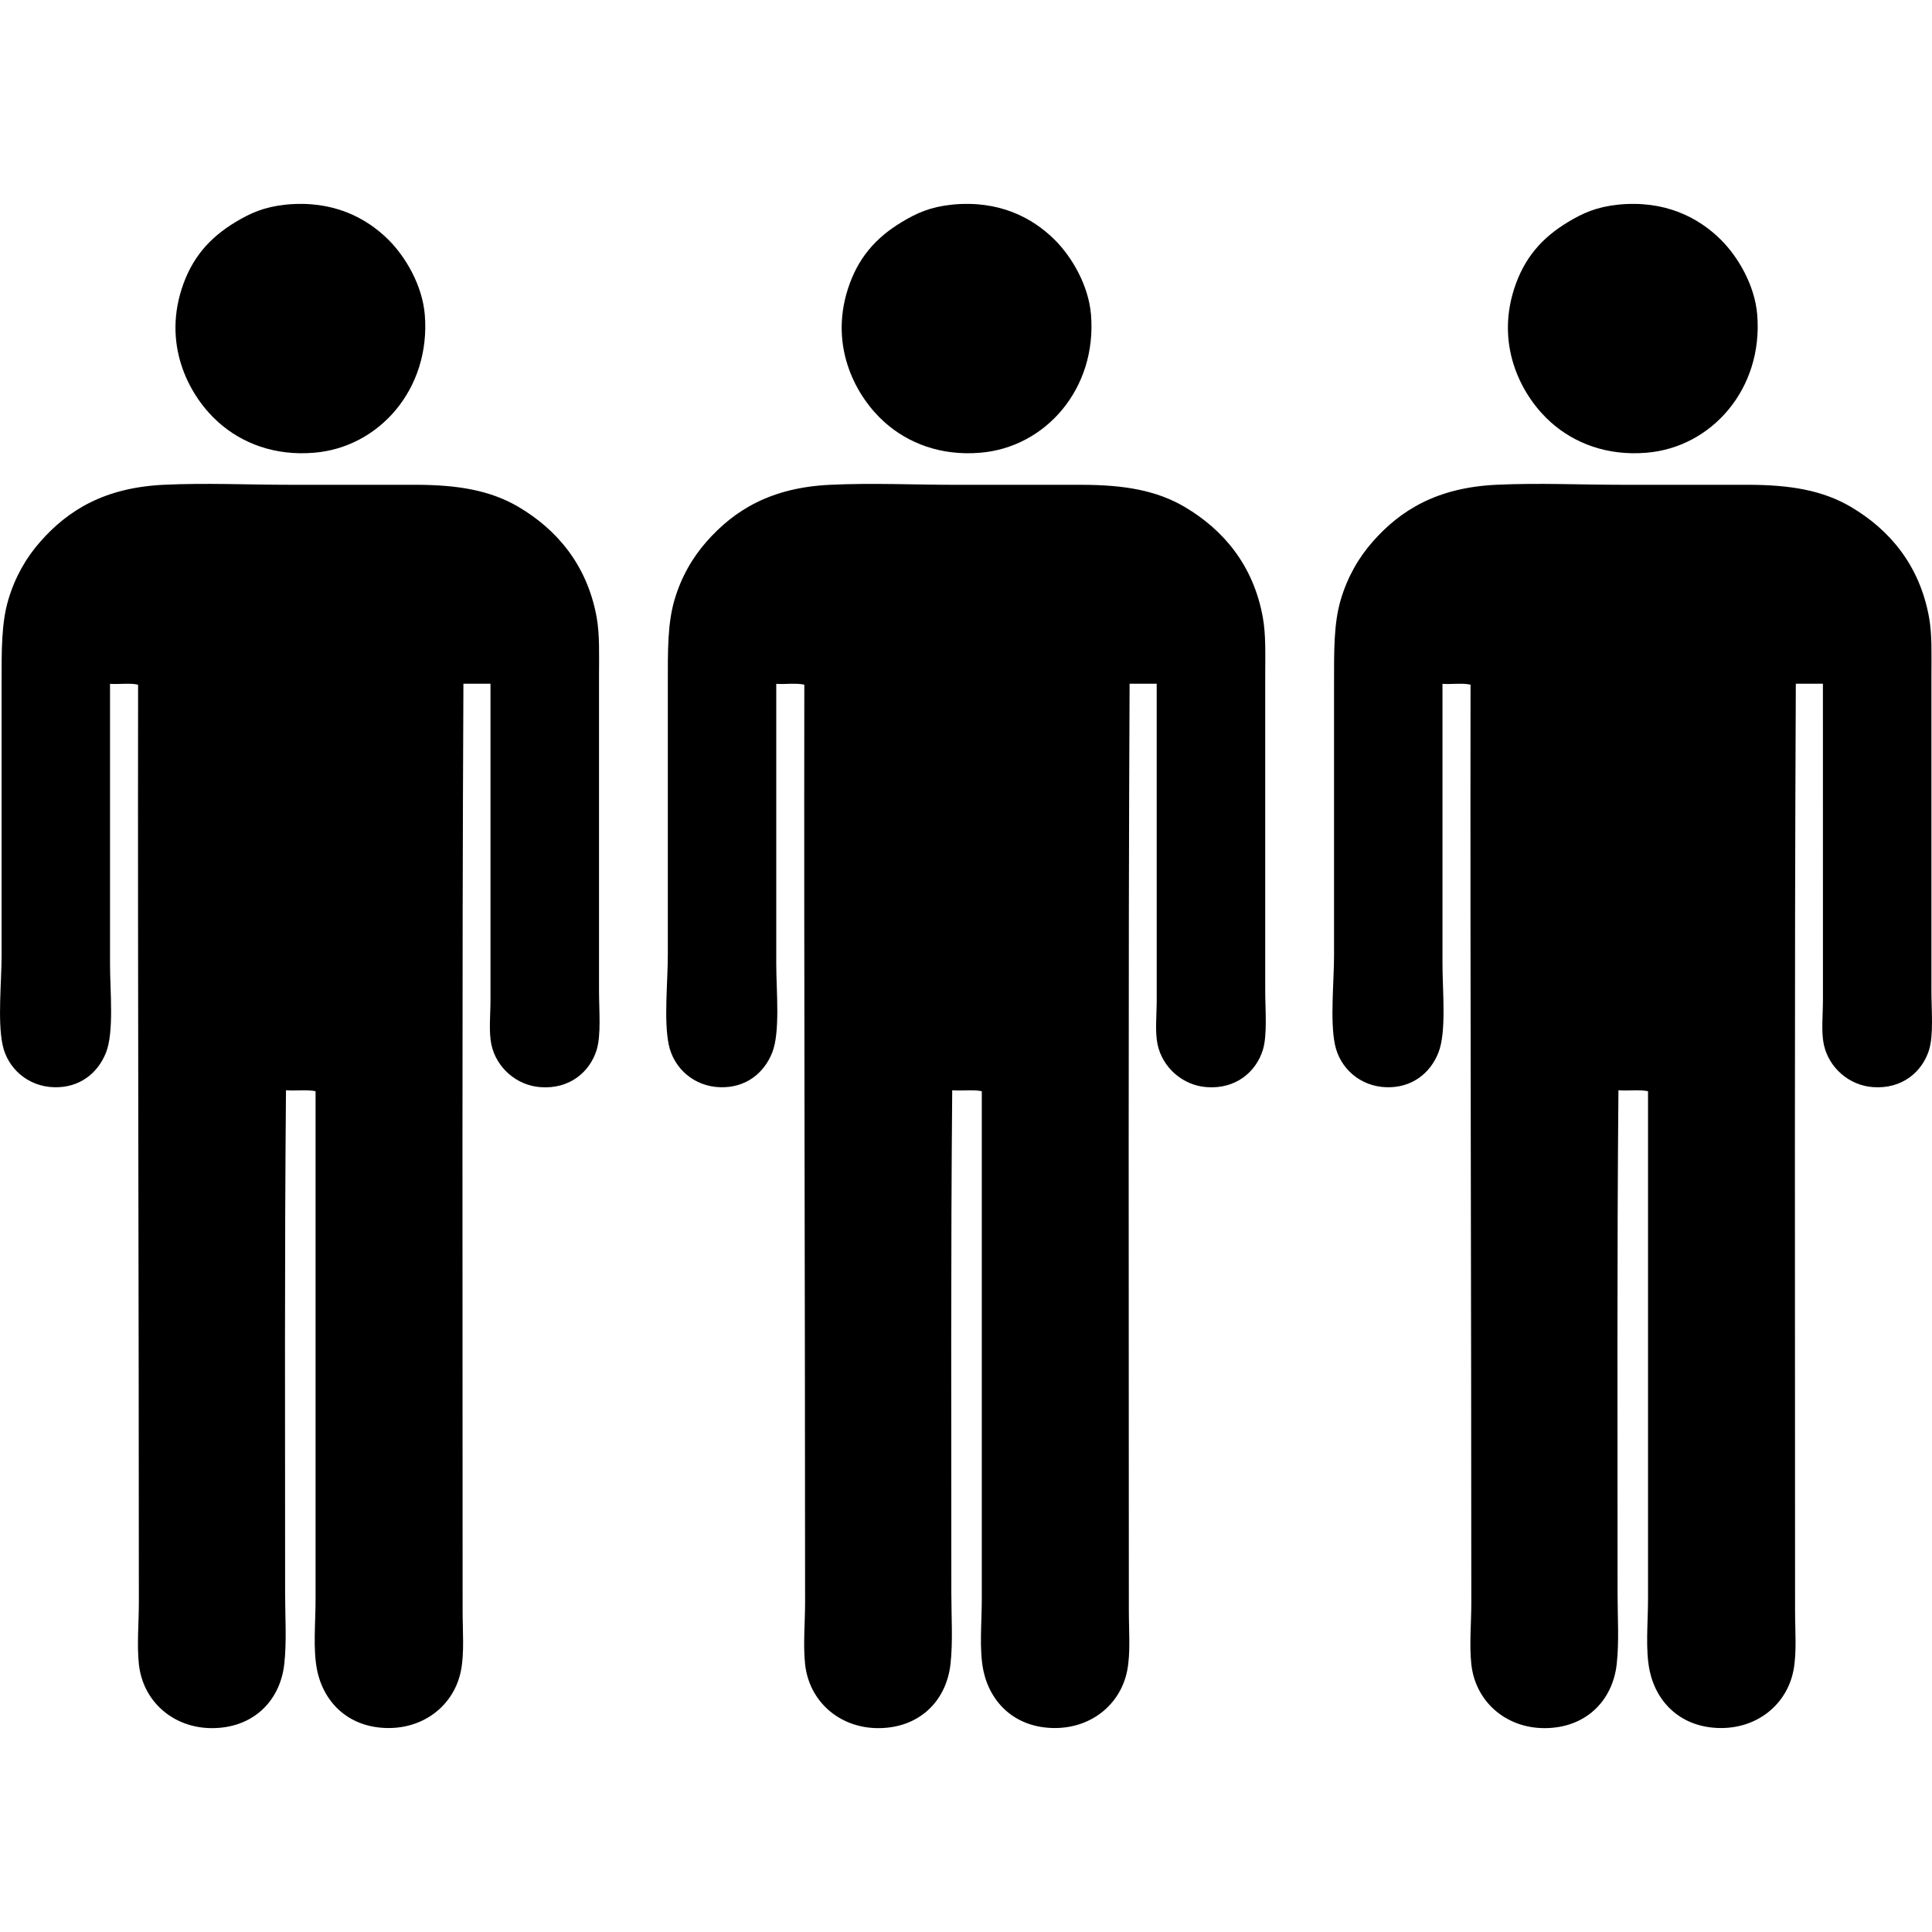 <?xml version="1.0" encoding="utf-8"?>
<!-- Generator: Adobe Illustrator 16.0.0, SVG Export Plug-In . SVG Version: 6.00 Build 0)  -->
<!DOCTYPE svg PUBLIC "-//W3C//DTD SVG 1.1//EN" "http://www.w3.org/Graphics/SVG/1.1/DTD/svg11.dtd">
<svg version="1.1" id="Capa_1" xmlns="http://www.w3.org/2000/svg" xmlns:xlink="http://www.w3.org/1999/xlink" x="0px" y="0px"
	 width="80px" height="80px" viewBox="-20 -20 80 80" enable-background="new -20 -20 80 80" xml:space="preserve">
<g>
	<path fill="#020000" d="M198.307,595.989c-3.08,0-6.158,0.008-9.238-0.003c-1.633-0.008-2.6-0.803-2.645-2.124
		c-0.045-1.358,0.973-2.279,2.643-2.283c6.158-0.021,12.318-0.021,18.479,0c1.701,0.005,2.668,0.885,2.629,2.281
		c-0.034,1.349-0.969,2.116-2.627,2.126C204.467,595.999,201.387,595.989,198.307,595.989z"/>
	<path fill="#020000" d="M198.43,580.951c2.984-0.001,5.969-0.009,8.953,0.003c1.811,0.006,2.807,0.822,2.791,2.25
		c-0.014,1.414-1.006,2.195-2.838,2.197c-6.057,0.006-12.113,0.007-18.172-0.002c-1.645-0.003-2.629-0.761-2.736-2.049
		c-0.111-1.351,0.928-2.38,2.521-2.394C192.107,580.933,195.27,580.952,198.43,580.951z"/>
	<path fill="#020000" d="M182.172,585.443c-1.279-0.021-2.229-0.991-2.203-2.266c0.023-1.249,1.047-2.237,2.285-2.213
		c1.225,0.027,2.25,1.084,2.227,2.295C184.457,584.497,183.438,585.462,182.172,585.443z"/>
	<path fill="#020000" d="M184.479,593.841c-0.027,1.237-1.051,2.192-2.314,2.168c-1.281-0.021-2.225-0.998-2.189-2.27
		c0.025-1.244,1.062-2.236,2.293-2.203C183.486,591.568,184.51,592.633,184.479,593.841z"/>
	<path fill="#020000" d="M198.307,606.741c-3.08,0-6.158,0.008-9.238-0.003c-1.633-0.007-2.6-0.8-2.645-2.124
		c-0.045-1.358,0.973-2.279,2.643-2.283c6.158-0.019,12.318-0.019,18.479,0c1.701,0.005,2.668,0.885,2.629,2.281
		c-0.034,1.349-0.969,2.119-2.627,2.126C204.467,606.751,201.387,606.741,198.307,606.741z"/>
	<path fill="#020000" d="M184.479,604.593c-0.027,1.237-1.051,2.192-2.314,2.168c-1.281-0.021-2.225-0.998-2.189-2.27
		c0.025-1.244,1.062-2.236,2.293-2.203C183.486,602.32,184.51,603.385,184.479,604.593z"/>
</g>
<g>
	<g id="pa2oF9.tif_12_">
		<g>
			<path d="M-8.16-11.527c1.918-0.189,3.31,0.523,4.252,1.462C-3.204-9.36-2.513-8.188-2.41-6.969c0.25,3.081-1.9,5.5-4.591,5.716
				C-8.626-1.118-9.98-1.646-10.951-2.51c-1.155-1.025-2.306-3.075-1.531-5.513c0.412-1.291,1.156-2.134,2.243-2.787
				C-9.628-11.176-9.072-11.431-8.16-11.527z"/>
			<path d="M0.31,8.312c-0.374,0-0.75,0-1.121,0c-0.061,12.511-0.033,25.616-0.033,38.376c0,0.863,0.076,1.745-0.068,2.487
				c-0.274,1.393-1.474,2.379-2.994,2.379c-1.624,0-2.675-1.026-2.96-2.379c-0.181-0.884-0.067-1.951-0.067-2.96
				c0-7.004,0-14.067,0-21.031c-0.341-0.072-0.826-0.009-1.225-0.038c-0.062,6.869-0.036,13.869-0.036,20.833
				c0,0.981,0.07,1.981-0.035,2.928c-0.174,1.547-1.314,2.667-3.026,2.651c-1.578-0.015-2.829-1.104-2.995-2.651
				c-0.085-0.806,0-1.708,0-2.555c0-12.576-0.049-25.412-0.032-38c-0.324-0.08-0.785-0.009-1.162-0.036c0,3.936,0,7.545,0,11.597
				c0,1.107,0.174,2.825-0.169,3.678c-0.346,0.87-1.114,1.456-2.141,1.429c-1.091-0.026-1.941-0.782-2.142-1.769
				c-0.207-1.004-0.038-2.582-0.038-3.713c0-3.655,0-7.676,0-11.225c0-1.355-0.013-2.487,0.276-3.472
				c0.276-0.935,0.731-1.738,1.329-2.414c1.163-1.321,2.677-2.235,5.104-2.353c1.759-0.084,3.512,0,5.208,0c1.754,0,3.5,0,5.206,0
				c1.793,0,3.127,0.236,4.286,0.919c1.584,0.936,2.836,2.399,3.23,4.56C4.837,6.292,4.804,7.1,4.804,8.038
				c0,4.347,0,8.597,0,12.965c0,0.862,0.094,1.848-0.101,2.483c-0.287,0.909-1.123,1.618-2.317,1.531
				c-0.999-0.068-1.838-0.813-2.04-1.769c-0.112-0.538-0.036-1.217-0.036-1.844C0.31,17.094,0.31,12.648,0.31,8.312z"/>
		</g>
	</g>
	<g id="pa2oF9.tif_1_">
		<g>
			<path d="M19.427-11.527c1.918-0.189,3.31,0.523,4.252,1.462c0.704,0.704,1.396,1.876,1.497,3.096
				c0.251,3.081-1.9,5.5-4.591,5.716c-1.624,0.135-2.979-0.393-3.949-1.257c-1.155-1.025-2.307-3.075-1.531-5.513
				c0.412-1.291,1.156-2.134,2.243-2.787C17.958-11.176,18.514-11.431,19.427-11.527z"/>
			<path d="M27.896,8.312c-0.373,0-0.751,0-1.122,0c-0.06,12.511-0.031,25.616-0.031,38.376c0,0.863,0.076,1.745-0.068,2.487
				c-0.274,1.393-1.474,2.379-2.993,2.379c-1.624,0-2.676-1.026-2.962-2.379c-0.181-0.884-0.066-1.951-0.066-2.96
				c0-7.004,0-14.067,0-21.031c-0.341-0.072-0.826-0.009-1.225-0.038c-0.062,6.869-0.036,13.869-0.036,20.833
				c0,0.981,0.069,1.981-0.035,2.928c-0.175,1.547-1.313,2.667-3.026,2.651c-1.577-0.015-2.828-1.104-2.995-2.651
				c-0.086-0.806,0-1.708,0-2.555c0-12.576-0.049-25.412-0.032-38c-0.323-0.08-0.786-0.009-1.162-0.036c0,3.936,0,7.545,0,11.597
				c0,1.107,0.173,2.825-0.17,3.678c-0.346,0.87-1.113,1.456-2.14,1.429c-1.091-0.026-1.94-0.782-2.143-1.769
				c-0.207-1.004-0.037-2.582-0.037-3.713c0-3.655,0-7.676,0-11.225c0-1.355-0.014-2.487,0.276-3.472
				C8.204,3.907,8.66,3.104,9.256,2.428c1.165-1.321,2.678-2.235,5.104-2.353c1.76-0.084,3.513,0,5.208,0c1.755,0,3.501,0,5.206,0
				c1.794,0,3.127,0.236,4.286,0.919c1.585,0.936,2.836,2.399,3.229,4.56c0.134,0.738,0.101,1.545,0.101,2.483
				c0,4.347,0,8.597,0,12.965c0,0.862,0.095,1.848-0.101,2.483c-0.287,0.909-1.123,1.618-2.317,1.531
				c-0.998-0.068-1.837-0.813-2.04-1.769c-0.111-0.538-0.035-1.217-0.035-1.844C27.896,17.094,27.896,12.648,27.896,8.312z"/>
		</g>
	</g>
	<g id="pa2oF9.tif_2_">
		<g>
			<path d="M47.014-11.527c1.918-0.189,3.31,0.523,4.252,1.462c0.704,0.704,1.396,1.876,1.497,3.096
				c0.251,3.081-1.9,5.5-4.591,5.716c-1.624,0.135-2.979-0.393-3.95-1.257c-1.154-1.025-2.306-3.075-1.53-5.513
				c0.412-1.291,1.156-2.134,2.243-2.787C45.545-11.176,46.101-11.431,47.014-11.527z"/>
			<path d="M55.483,8.312c-0.373,0-0.751,0-1.122,0c-0.06,12.511-0.031,25.616-0.031,38.376c0,0.863,0.076,1.745-0.068,2.487
				c-0.274,1.393-1.474,2.379-2.993,2.379c-1.625,0-2.676-1.026-2.962-2.379c-0.181-0.884-0.066-1.951-0.066-2.96
				c0-7.004,0-14.067,0-21.031c-0.341-0.072-0.826-0.009-1.225-0.038c-0.062,6.869-0.036,13.869-0.036,20.833
				c0,0.981,0.069,1.981-0.035,2.928c-0.175,1.547-1.313,2.667-3.026,2.651c-1.577-0.015-2.829-1.104-2.995-2.651
				c-0.086-0.806,0-1.708,0-2.555c0-12.576-0.049-25.412-0.032-38c-0.323-0.08-0.786-0.009-1.162-0.036c0,3.936,0,7.545,0,11.597
				c0,1.107,0.173,2.825-0.17,3.678c-0.346,0.87-1.113,1.456-2.14,1.429c-1.092-0.026-1.94-0.782-2.144-1.769
				c-0.206-1.004-0.036-2.582-0.036-3.713c0-3.655,0-7.676,0-11.225c0-1.355-0.015-2.487,0.275-3.472
				c0.276-0.935,0.731-1.738,1.328-2.414c1.164-1.321,2.678-2.235,5.104-2.353c1.76-0.084,3.512,0,5.208,0c1.754,0,3.501,0,5.206,0
				c1.794,0,3.127,0.236,4.286,0.919c1.585,0.936,2.836,2.399,3.229,4.56c0.134,0.738,0.1,1.545,0.1,2.483c0,4.347,0,8.597,0,12.965
				c0,0.862,0.096,1.848-0.1,2.483c-0.287,0.909-1.123,1.618-2.317,1.531c-0.998-0.068-1.837-0.813-2.04-1.769
				c-0.111-0.538-0.035-1.217-0.035-1.844C55.483,17.094,55.483,12.648,55.483,8.312z"/>
		</g>
	</g>
</g>
</svg>
